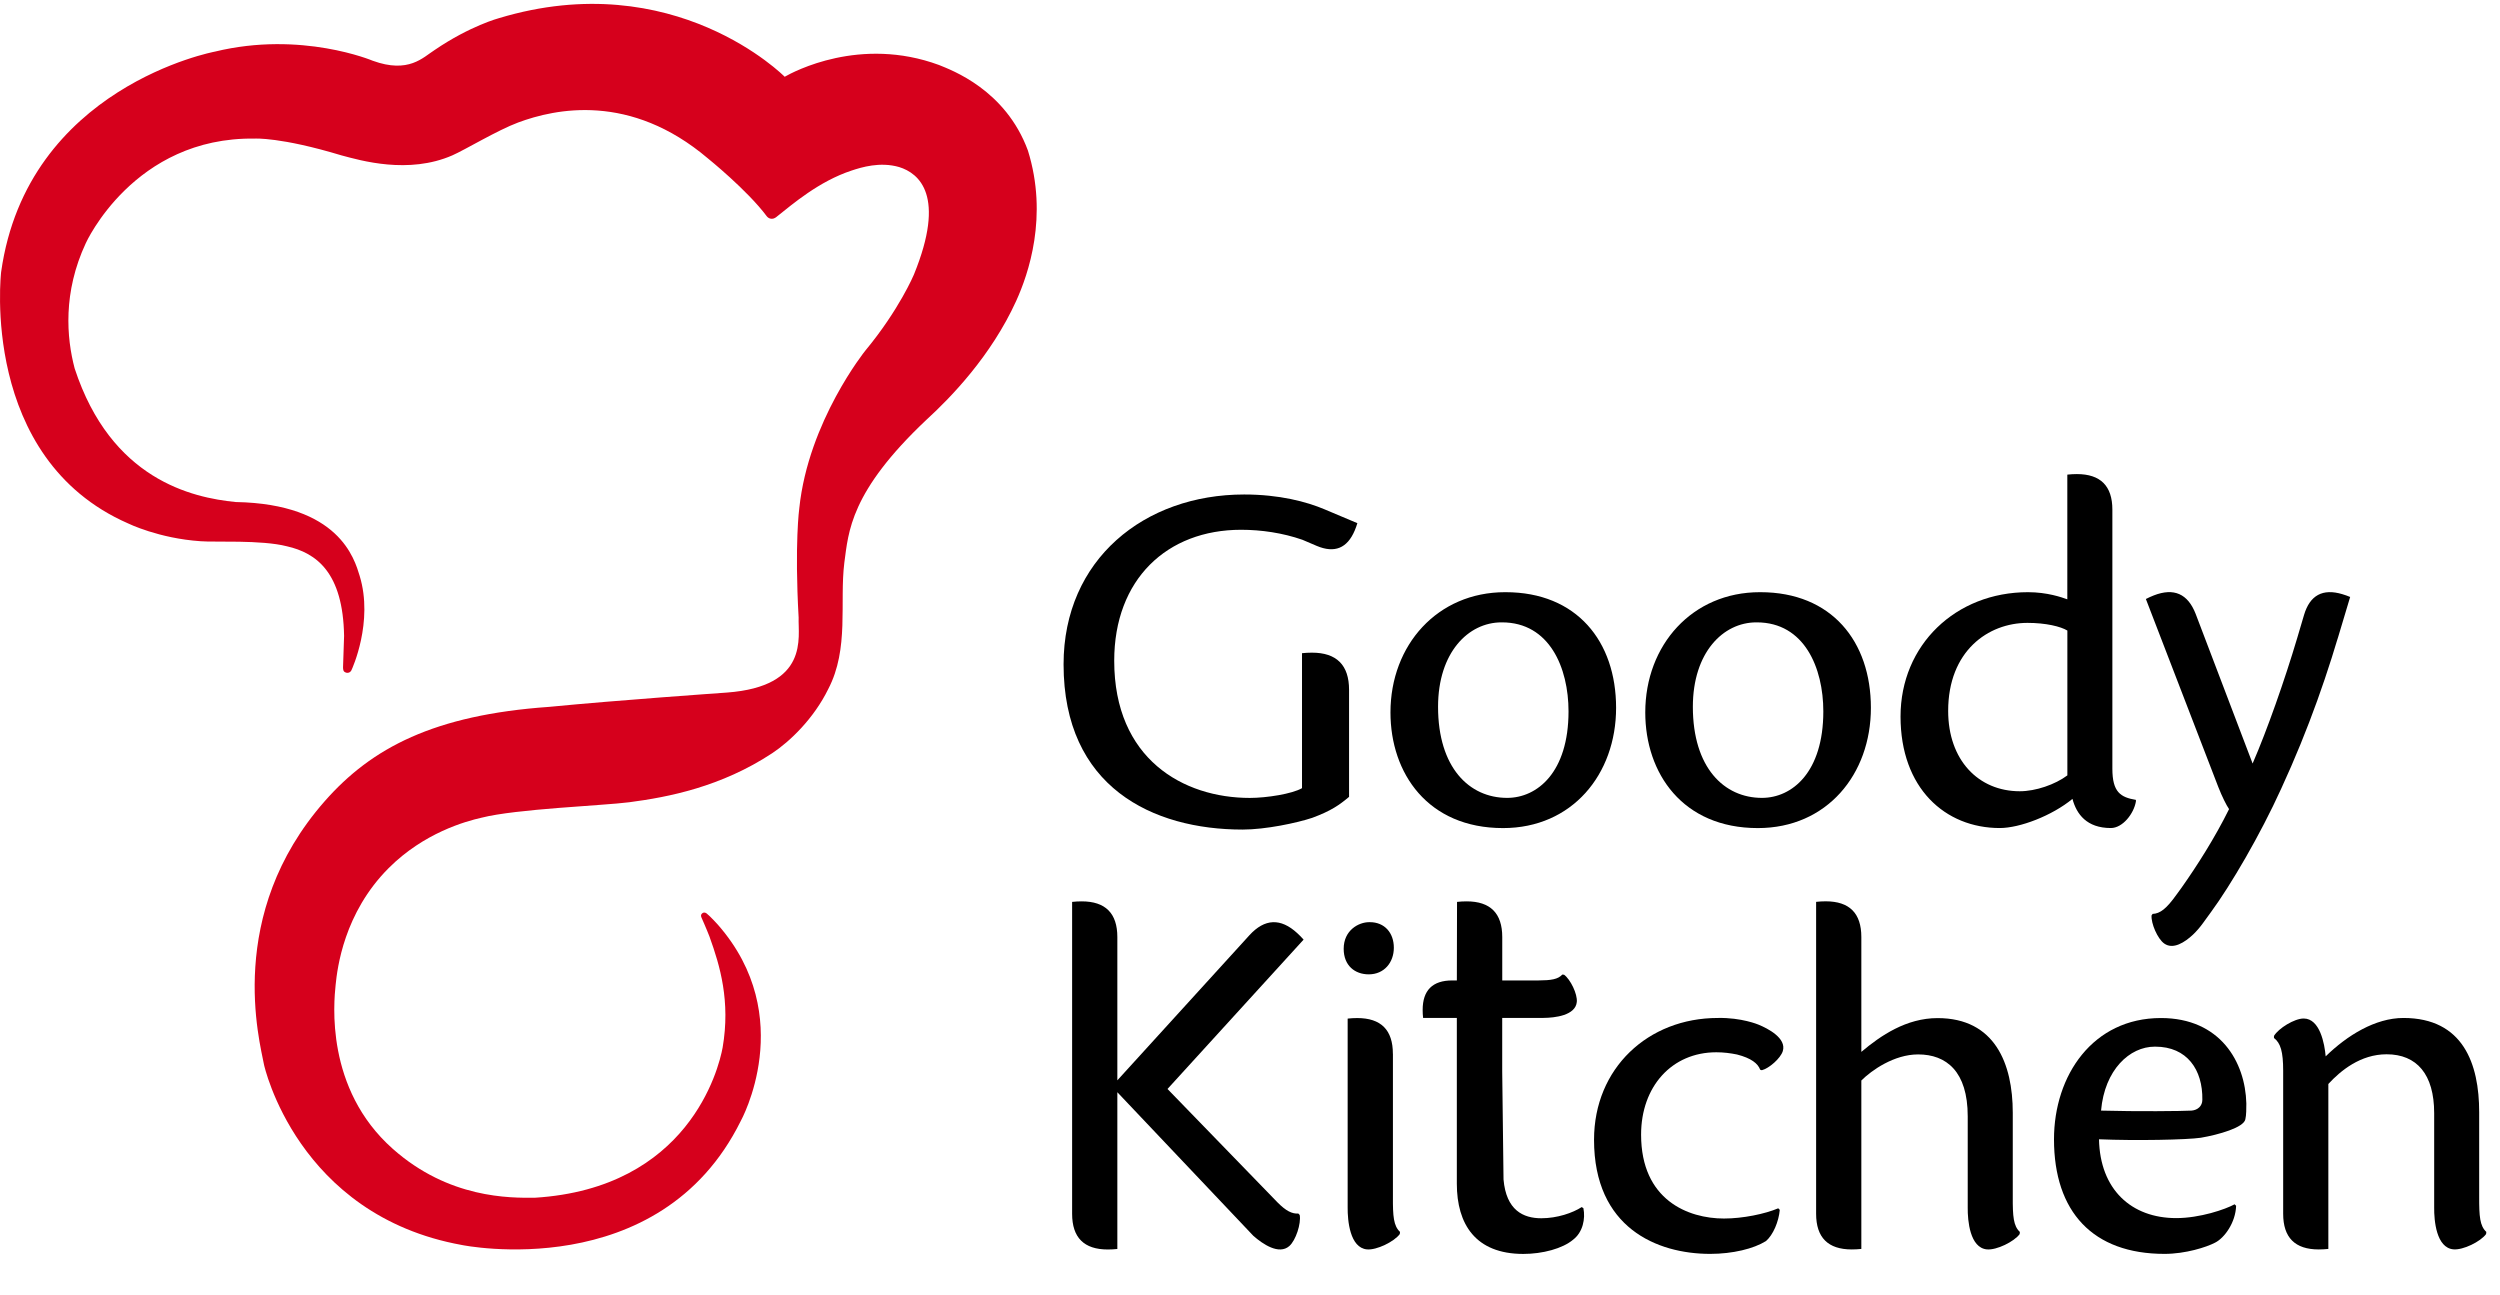 <svg width="112" height="58" viewBox="0 0 112 58" fill="none" xmlns="http://www.w3.org/2000/svg">
<g clip-path="url(#clip0_66_383)">
<path d="M31.797 41.994C32.253 43.258 32.73 44.857 32.374 46.93C32.196 47.908 30.838 53.234 23.956 53.659C22.852 53.667 20.111 53.704 17.592 51.464C14.56 48.771 14.957 44.9 15.036 44.124C15.111 43.385 15.401 40.902 17.415 38.888C18.989 37.314 20.849 36.796 21.574 36.633C23.121 36.238 27.024 36.092 28.188 35.941C29.95 35.711 32.313 35.248 34.591 33.746C35.388 33.22 36.459 32.19 37.105 30.87C38.052 29.061 37.606 26.986 37.826 25.208C38.015 23.825 38.074 22.039 41.516 18.795C42.593 17.813 44.404 15.944 45.524 13.484C46.072 12.278 46.968 9.693 46.051 6.746C45.049 4.015 42.622 3.14 42.068 2.912C38.536 1.61 35.553 3.211 35.154 3.439C35.154 3.439 30.221 -1.561 22.352 0.814C22.352 0.814 21.058 1.158 19.47 2.242C18.951 2.571 18.311 3.307 16.7 2.722C16.7 2.722 13.501 1.368 9.625 2.313C9.625 2.313 1.218 3.885 0.051 12.184C0.051 12.184 -0.933 20.528 5.743 23.451C5.743 23.451 7.11 24.121 8.987 24.247C9.59 24.298 11.712 24.18 12.849 24.473C14.175 24.772 15.368 25.646 15.415 28.489C15.415 28.489 15.366 29.831 15.368 29.898C15.374 30.004 15.366 30.104 15.531 30.141C15.531 30.141 15.698 30.177 15.763 29.984C15.763 29.984 16.743 27.864 16.113 25.799C15.881 25.041 15.195 22.575 10.56 22.491C8.592 22.296 4.971 21.475 3.344 16.504C2.982 15.131 2.811 13.105 3.845 10.891C3.845 10.891 5.99 6.129 11.409 6.209C11.409 6.209 12.564 6.134 15.295 6.96C16.154 7.19 18.297 7.82 20.266 6.96C20.836 6.71 22.288 5.832 23.213 5.488C24.883 4.867 28.233 4.146 31.712 7.095C31.712 7.095 33.483 8.522 34.353 9.691C34.353 9.691 34.539 9.942 34.819 9.691C35.496 9.156 36.685 8.123 38.157 7.639C38.593 7.496 39.422 7.235 40.282 7.484C41.178 7.763 42.389 8.761 40.943 12.302C40.943 12.302 40.286 13.875 38.766 15.709C38.766 15.709 36.215 18.876 35.809 22.762C35.809 22.762 35.591 24.33 35.779 27.67C35.746 28.538 36.27 30.75 32.565 31.027C32.217 31.053 27.765 31.361 24.598 31.668C19.456 32.029 16.649 33.501 14.547 35.894C10.075 40.98 11.635 46.655 11.829 47.704C11.829 47.704 13.301 54.443 20.698 55.777C20.698 55.777 29.537 57.592 33.184 50.224C33.184 50.224 35.779 45.558 32.164 41.43C32.164 41.43 31.828 41.057 31.667 40.931C31.667 40.931 31.559 40.827 31.453 40.923C31.422 40.949 31.382 41.01 31.422 41.096C31.422 41.096 31.649 41.605 31.799 41.994H31.797Z" fill="#D6001C"/>
<path d="M67.45 26.53C70.637 26.53 72.401 28.731 72.401 31.711C72.401 34.691 70.431 37.098 67.336 37.098C63.967 37.098 62.293 34.646 62.293 31.917C62.293 28.892 64.401 26.53 67.427 26.53H67.45ZM67.267 27.882C65.778 27.882 64.425 29.234 64.425 31.664C64.425 34.391 65.823 35.745 67.519 35.745C68.871 35.745 70.27 34.599 70.27 31.87C70.27 29.921 69.421 27.882 67.289 27.882H67.266H67.267Z" fill="black"/>
<path d="M78.865 26.53C82.052 26.53 83.816 28.731 83.816 31.711C83.816 34.691 81.846 37.098 78.751 37.098C75.382 37.098 73.708 34.646 73.708 31.917C73.708 28.892 75.816 26.53 78.842 26.53H78.865ZM78.683 27.882C77.193 27.882 75.84 29.234 75.84 31.664C75.84 34.391 77.239 35.745 78.934 35.745C80.286 35.745 81.685 34.599 81.685 31.87C81.685 29.921 80.836 27.882 78.704 27.882H78.681H78.683Z" fill="black"/>
<path d="M92.618 28.249C92.32 28.067 91.655 27.905 90.83 27.905C89.066 27.905 87.278 29.167 87.278 31.849C87.278 34.049 88.63 35.448 90.486 35.448C91.198 35.448 92.068 35.149 92.618 34.737V28.249ZM92.618 21.263C92.76 21.247 92.903 21.239 93.044 21.239C94.103 21.239 94.634 21.77 94.634 22.831V34.436C94.634 35.491 95.001 35.719 95.689 35.835V35.904C95.597 36.454 95.094 37.096 94.565 37.096C93.489 37.096 93.029 36.477 92.846 35.79C91.928 36.546 90.484 37.096 89.591 37.096C87.139 37.096 85.144 35.309 85.144 32.1C85.144 28.892 87.62 26.53 90.852 26.53C91.722 26.53 92.365 26.76 92.616 26.85V21.263H92.618Z" fill="black"/>
<path d="M105.017 27.607C104.33 30.059 103.436 32.65 102.198 35.332C101.257 37.407 99.927 39.67 99.058 40.853L98.693 41.356C98.559 41.541 98.412 41.713 98.247 41.871C97.878 42.216 97.357 42.556 96.956 42.269C96.656 42.055 96.363 41.368 96.39 41.01L96.438 40.943C96.773 40.931 97.06 40.706 97.502 40.087L97.738 39.763C98.434 38.778 99.235 37.519 99.862 36.248C99.748 36.087 99.542 35.674 99.381 35.261C99.165 34.701 96.135 26.835 96.135 26.835C96.251 26.776 96.369 26.721 96.491 26.674C97.391 26.324 98.015 26.601 98.365 27.501L100.917 34.206C101.563 32.721 102.357 30.462 102.913 28.591L103.222 27.546C103.485 26.666 104.057 26.355 104.937 26.619C105.055 26.654 105.171 26.695 105.287 26.744L104.691 28.733" fill="black"/>
<path d="M58.328 29.263C58.477 29.247 58.625 29.239 58.774 29.239C59.882 29.239 60.438 29.796 60.438 30.905V35.699C60 36.067 59.629 36.328 58.788 36.639C58.1 36.868 56.701 37.165 55.67 37.165C51.636 37.165 47.648 35.263 47.648 29.762C47.648 25.062 51.269 22.153 55.739 22.153C57.314 22.153 58.529 22.475 59.342 22.819L60.81 23.438C60.776 23.55 60.737 23.66 60.692 23.766C60.356 24.561 59.79 24.793 58.992 24.457L58.348 24.182C57.464 23.874 56.507 23.734 55.601 23.734C52.277 23.734 49.917 25.958 49.917 29.603C49.917 34.004 53.012 35.747 55.992 35.747C56.748 35.747 57.894 35.564 58.33 35.31V29.265L58.328 29.263Z" fill="black"/>
<path d="M100.178 54.018C100.155 54.775 99.652 55.462 99.239 55.669C98.85 55.875 97.909 56.174 96.97 56.174C93.762 56.174 92.019 54.293 92.019 51.04C92.019 48.175 93.762 45.608 96.809 45.608C99.467 45.608 100.591 47.578 100.636 49.435C100.636 49.665 100.636 49.961 100.591 50.146C100.522 50.513 99.398 50.834 98.597 50.971C97.978 51.063 95.685 51.109 94.035 51.04C94.08 53.286 95.479 54.571 97.496 54.571C98.552 54.571 99.697 54.181 100.11 53.952L100.178 54.02V54.018ZM96.534 46.89C95.41 46.89 94.288 47.922 94.127 49.755C95.732 49.8 97.772 49.779 98.184 49.755C98.459 49.731 98.665 49.549 98.665 49.274C98.689 47.922 97.978 46.89 96.557 46.89H96.534Z" fill="black"/>
<path d="M76.891 47.142C77.213 47.142 77.525 47.181 77.82 47.242C78.455 47.405 78.753 47.643 78.857 47.924L78.93 47.946C79.25 47.867 79.769 47.415 79.869 47.091C80.05 46.513 79.197 46.073 78.775 45.902C78.775 45.902 78.02 45.582 76.959 45.605C73.841 45.605 71.413 47.851 71.413 51.062C71.413 55.005 74.232 56.174 76.616 56.174C77.624 56.174 78.565 55.944 79.115 55.6C79.435 55.325 79.688 54.73 79.734 54.201L79.665 54.132C79.07 54.384 78.083 54.59 77.234 54.59C75.629 54.59 73.521 53.765 73.521 50.832C73.521 48.676 74.897 47.142 76.891 47.142Z" fill="black"/>
<path d="M58.173 54.368C57.882 54.386 57.613 54.25 57.236 53.871L52.304 48.786L58.401 42.095C58.31 41.992 58.216 41.894 58.116 41.804C57.373 41.122 56.66 41.151 55.976 41.896L50.057 48.399V41.981C50.057 40.914 49.524 40.381 48.459 40.381C48.316 40.381 48.173 40.389 48.031 40.405V54.378C48.031 55.445 48.564 55.977 49.628 55.977C49.772 55.977 49.915 55.969 50.057 55.954V48.932L56.151 55.366C56.576 55.739 57.297 56.227 57.758 55.826C58.055 55.569 58.295 54.81 58.228 54.435L58.171 54.37L58.173 54.368Z" fill="black"/>
<path d="M61.368 41.313C62.032 41.313 62.444 41.794 62.444 42.458C62.444 43.122 62.008 43.651 61.32 43.651C60.702 43.651 60.197 43.262 60.197 42.505C60.197 41.68 60.861 41.313 61.342 41.313H61.366H61.368ZM62.401 47.209C62.401 46.142 61.869 45.609 60.804 45.609C60.66 45.609 60.517 45.617 60.375 45.633V54.095C60.37 54.677 60.472 55.901 61.24 55.973C61.672 56.013 62.462 55.626 62.711 55.286L62.721 55.189C62.431 54.92 62.397 54.488 62.403 53.61V47.211L62.401 47.209Z" fill="black"/>
<path d="M90.172 53.618C90.168 54.494 90.2 54.922 90.49 55.191L90.481 55.288C90.231 55.627 89.447 56.013 89.015 55.973C88.249 55.903 88.148 54.682 88.154 54.103V50.012C88.154 47.995 87.192 47.238 85.932 47.238C84.856 47.238 83.846 47.949 83.388 48.407V55.952C83.245 55.967 83.101 55.975 82.96 55.975C81.895 55.975 81.362 55.443 81.362 54.376V40.403C81.506 40.387 81.649 40.379 81.791 40.379C82.856 40.379 83.388 40.912 83.388 41.979V47.124C84.258 46.391 85.406 45.611 86.803 45.611C89.371 45.611 90.172 47.651 90.172 49.851V53.618Z" fill="black"/>
<path d="M104.308 55.952C104.165 55.967 104.021 55.975 103.88 55.975C102.815 55.975 102.286 55.443 102.286 54.376V47.969C102.286 47.12 102.173 46.731 101.874 46.501V46.409C102.08 46.065 102.791 45.629 103.204 45.629C103.937 45.629 104.143 46.775 104.19 47.325C105.153 46.386 106.414 45.605 107.674 45.605C110.356 45.605 111.067 47.669 111.067 49.824V53.616C111.065 54.492 111.096 54.92 111.387 55.189L111.377 55.286C111.128 55.626 110.344 56.011 109.912 55.971C109.145 55.901 109.045 54.681 109.051 54.101V49.869C109.051 48.126 108.271 47.232 106.919 47.232C105.75 47.232 104.86 47.965 104.31 48.562V55.95L104.308 55.952Z" fill="black"/>
<path d="M70.932 54.124L70.861 54.077C70.456 54.339 69.765 54.578 69.05 54.578C68.24 54.578 67.478 54.221 67.358 52.84L67.299 47.993V45.602H69.087C69.107 45.602 69.126 45.602 69.146 45.602H69.152C69.655 45.598 70.584 45.495 70.641 44.886C70.674 44.529 70.354 43.875 70.071 43.668L69.993 43.66C69.794 43.875 69.492 43.92 68.918 43.924H67.301V41.981C67.301 40.914 66.769 40.381 65.704 40.381C65.56 40.381 65.417 40.389 65.275 40.405L65.267 43.924H65.059C64.177 43.924 63.735 44.366 63.735 45.246C63.735 45.364 63.741 45.484 63.755 45.602H65.266V53.03C65.266 54.842 66.101 56.176 68.244 56.176C69.103 56.176 70.008 55.938 70.484 55.531C70.912 55.197 71.032 54.602 70.936 54.124H70.932Z" fill="black"/>
</g>
<defs>
<clipPath id="clip0_66_383">
<rect width="111.385" height="56" fill="white" transform="translate(0 0.174)"/>
</clipPath>
</defs>
</svg>
